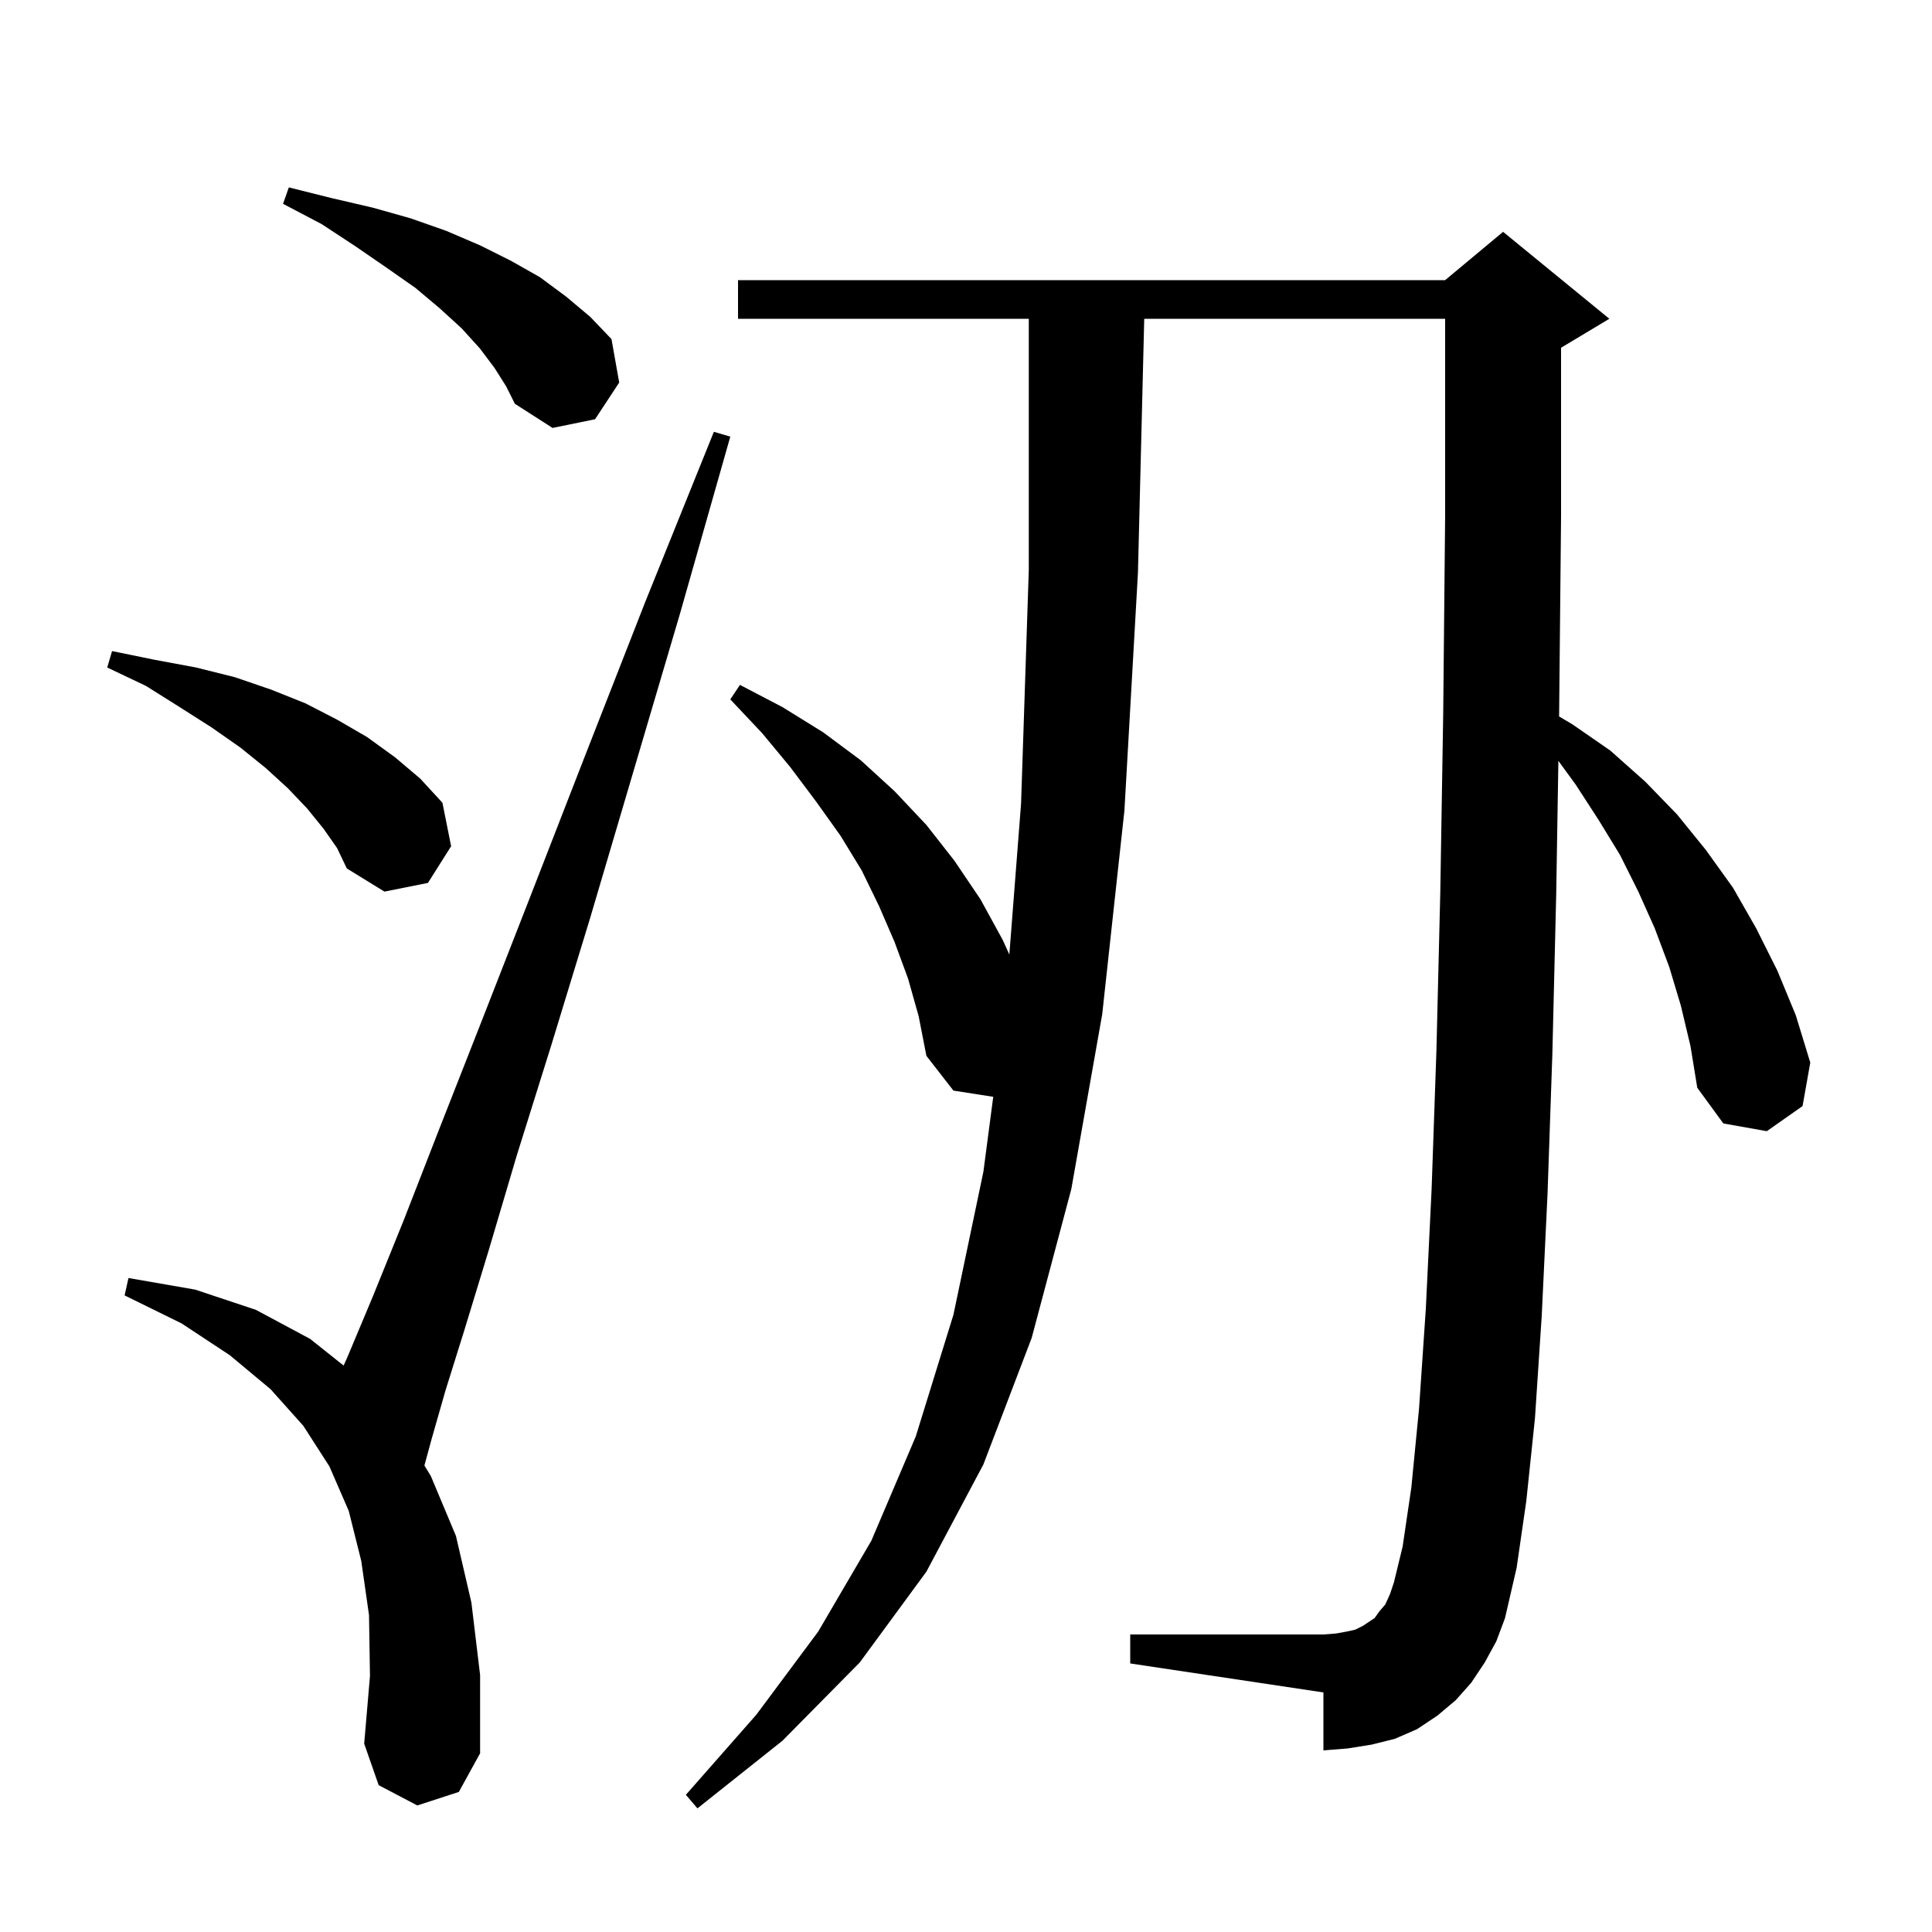 <svg xmlns="http://www.w3.org/2000/svg" xmlns:xlink="http://www.w3.org/1999/xlink" version="1.1" baseProfile="full" viewBox="0 0 200 200" width="200" height="200">
<g fill="black">
<path d="M 174.0 104.1 L 172.8 100.1 L 171.3 96.1 L 169.6 92.3 L 167.7 88.5 L 165.5 84.9 L 163.1 81.2 L 161.323 78.764 L 161.1 92.5 L 160.7 109.1 L 160.2 123.6 L 159.6 136.2 L 158.9 146.8 L 158.0 155.4 L 157.0 162.3 L 155.8 167.5 L 154.9 169.9 L 153.7 172.1 L 152.3 174.2 L 150.7 176.0 L 148.8 177.6 L 146.7 179.0 L 144.4 180.0 L 142.0 180.6 L 139.5 181.0 L 137.0 181.2 L 137.0 175.2 L 117.0 172.2 L 117.0 169.2 L 137.0 169.2 L 138.3 169.1 L 139.4 168.9 L 140.3 168.7 L 141.1 168.3 L 142.3 167.5 L 142.8 166.8 L 143.4 166.1 L 143.9 165.0 L 144.3 163.8 L 145.2 160.1 L 146.1 154.0 L 146.9 145.8 L 147.6 135.5 L 148.2 123.1 L 148.7 108.7 L 149.1 92.3 L 149.4 73.9 L 149.6 53.4 L 149.6 33.0 L 118.451 33.0 L 117.8 59.3 L 116.4 83.9 L 114.1 105.0 L 110.9 123.1 L 106.8 138.5 L 101.8 151.6 L 95.9 162.7 L 89.0 172.1 L 81.0 180.2 L 72.2 187.2 L 71.0 185.8 L 78.3 177.5 L 84.7 168.9 L 90.2 159.5 L 94.8 148.7 L 98.7 136.1 L 101.8 121.3 L 102.82 113.541 L 98.7 112.9 L 95.9 109.3 L 95.1 105.2 L 94.0 101.3 L 92.6 97.5 L 91.0 93.8 L 89.2 90.1 L 87.0 86.5 L 84.5 83.0 L 81.8 79.4 L 78.9 75.9 L 75.6 72.4 L 76.6 70.9 L 81.0 73.2 L 85.2 75.8 L 89.1 78.7 L 92.6 81.9 L 95.9 85.4 L 98.8 89.1 L 101.5 93.1 L 103.8 97.3 L 104.487 98.812 L 105.7 83.2 L 106.5 59.0 L 106.5 33.0 L 76.4 33.0 L 76.4 29.0 L 149.6 29.0 L 155.6 24.0 L 166.6 33.0 L 161.6 36.0 L 161.6 53.5 L 161.4 74.0 L 161.397 74.165 L 162.8 75.0 L 166.7 77.7 L 170.3 80.9 L 173.6 84.3 L 176.6 88.0 L 179.4 91.9 L 181.8 96.1 L 184.0 100.5 L 185.9 105.1 L 187.4 110.0 L 186.6 114.5 L 182.9 117.1 L 178.4 116.3 L 175.7 112.6 L 175.0 108.3 Z M 43.2 186.9 L 39.2 184.8 L 37.7 180.5 L 38.3 173.5 L 38.2 167.2 L 37.4 161.6 L 36.1 156.4 L 34.1 151.8 L 31.4 147.6 L 28.0 143.8 L 23.8 140.3 L 18.8 137.0 L 12.9 134.1 L 13.3 132.3 L 20.2 133.5 L 26.5 135.6 L 32.1 138.6 L 35.572 141.363 L 36.0 140.4 L 38.6 134.2 L 41.8 126.3 L 45.5 116.8 L 49.9 105.6 L 54.9 92.8 L 60.5 78.4 L 66.8 62.3 L 73.9 44.7 L 75.6 45.2 L 70.4 63.5 L 65.5 80.1 L 61.1 95.0 L 57.1 108.1 L 53.5 119.6 L 50.6 129.4 L 48.1 137.6 L 46.1 144.0 L 44.7 148.9 L 43.935 151.705 L 44.6 152.8 L 47.2 159.0 L 48.8 165.9 L 49.7 173.4 L 49.7 181.5 L 47.5 185.5 Z M 33.5 85.8 L 31.8 83.7 L 29.8 81.6 L 27.5 79.5 L 24.9 77.4 L 21.9 75.3 L 18.6 73.2 L 15.1 71.0 L 11.1 69.1 L 11.6 67.4 L 16.0 68.3 L 20.3 69.1 L 24.3 70.1 L 28.1 71.4 L 31.6 72.8 L 34.9 74.5 L 38.0 76.3 L 40.9 78.4 L 43.5 80.6 L 45.8 83.1 L 46.7 87.6 L 44.3 91.4 L 39.8 92.3 L 35.9 89.9 L 34.9 87.8 Z M 51.2 38.1 L 49.7 36.1 L 47.8 34.0 L 45.5 31.9 L 43.0 29.8 L 40.0 27.7 L 36.8 25.5 L 33.3 23.2 L 29.3 21.1 L 29.9 19.4 L 34.3 20.5 L 38.6 21.5 L 42.5 22.6 L 46.2 23.9 L 49.7 25.4 L 52.9 27.0 L 55.9 28.7 L 58.6 30.7 L 61.1 32.8 L 63.3 35.1 L 64.1 39.6 L 61.6 43.4 L 57.2 44.3 L 53.3 41.8 L 52.4 40.0 Z " />
</g>
</svg>
